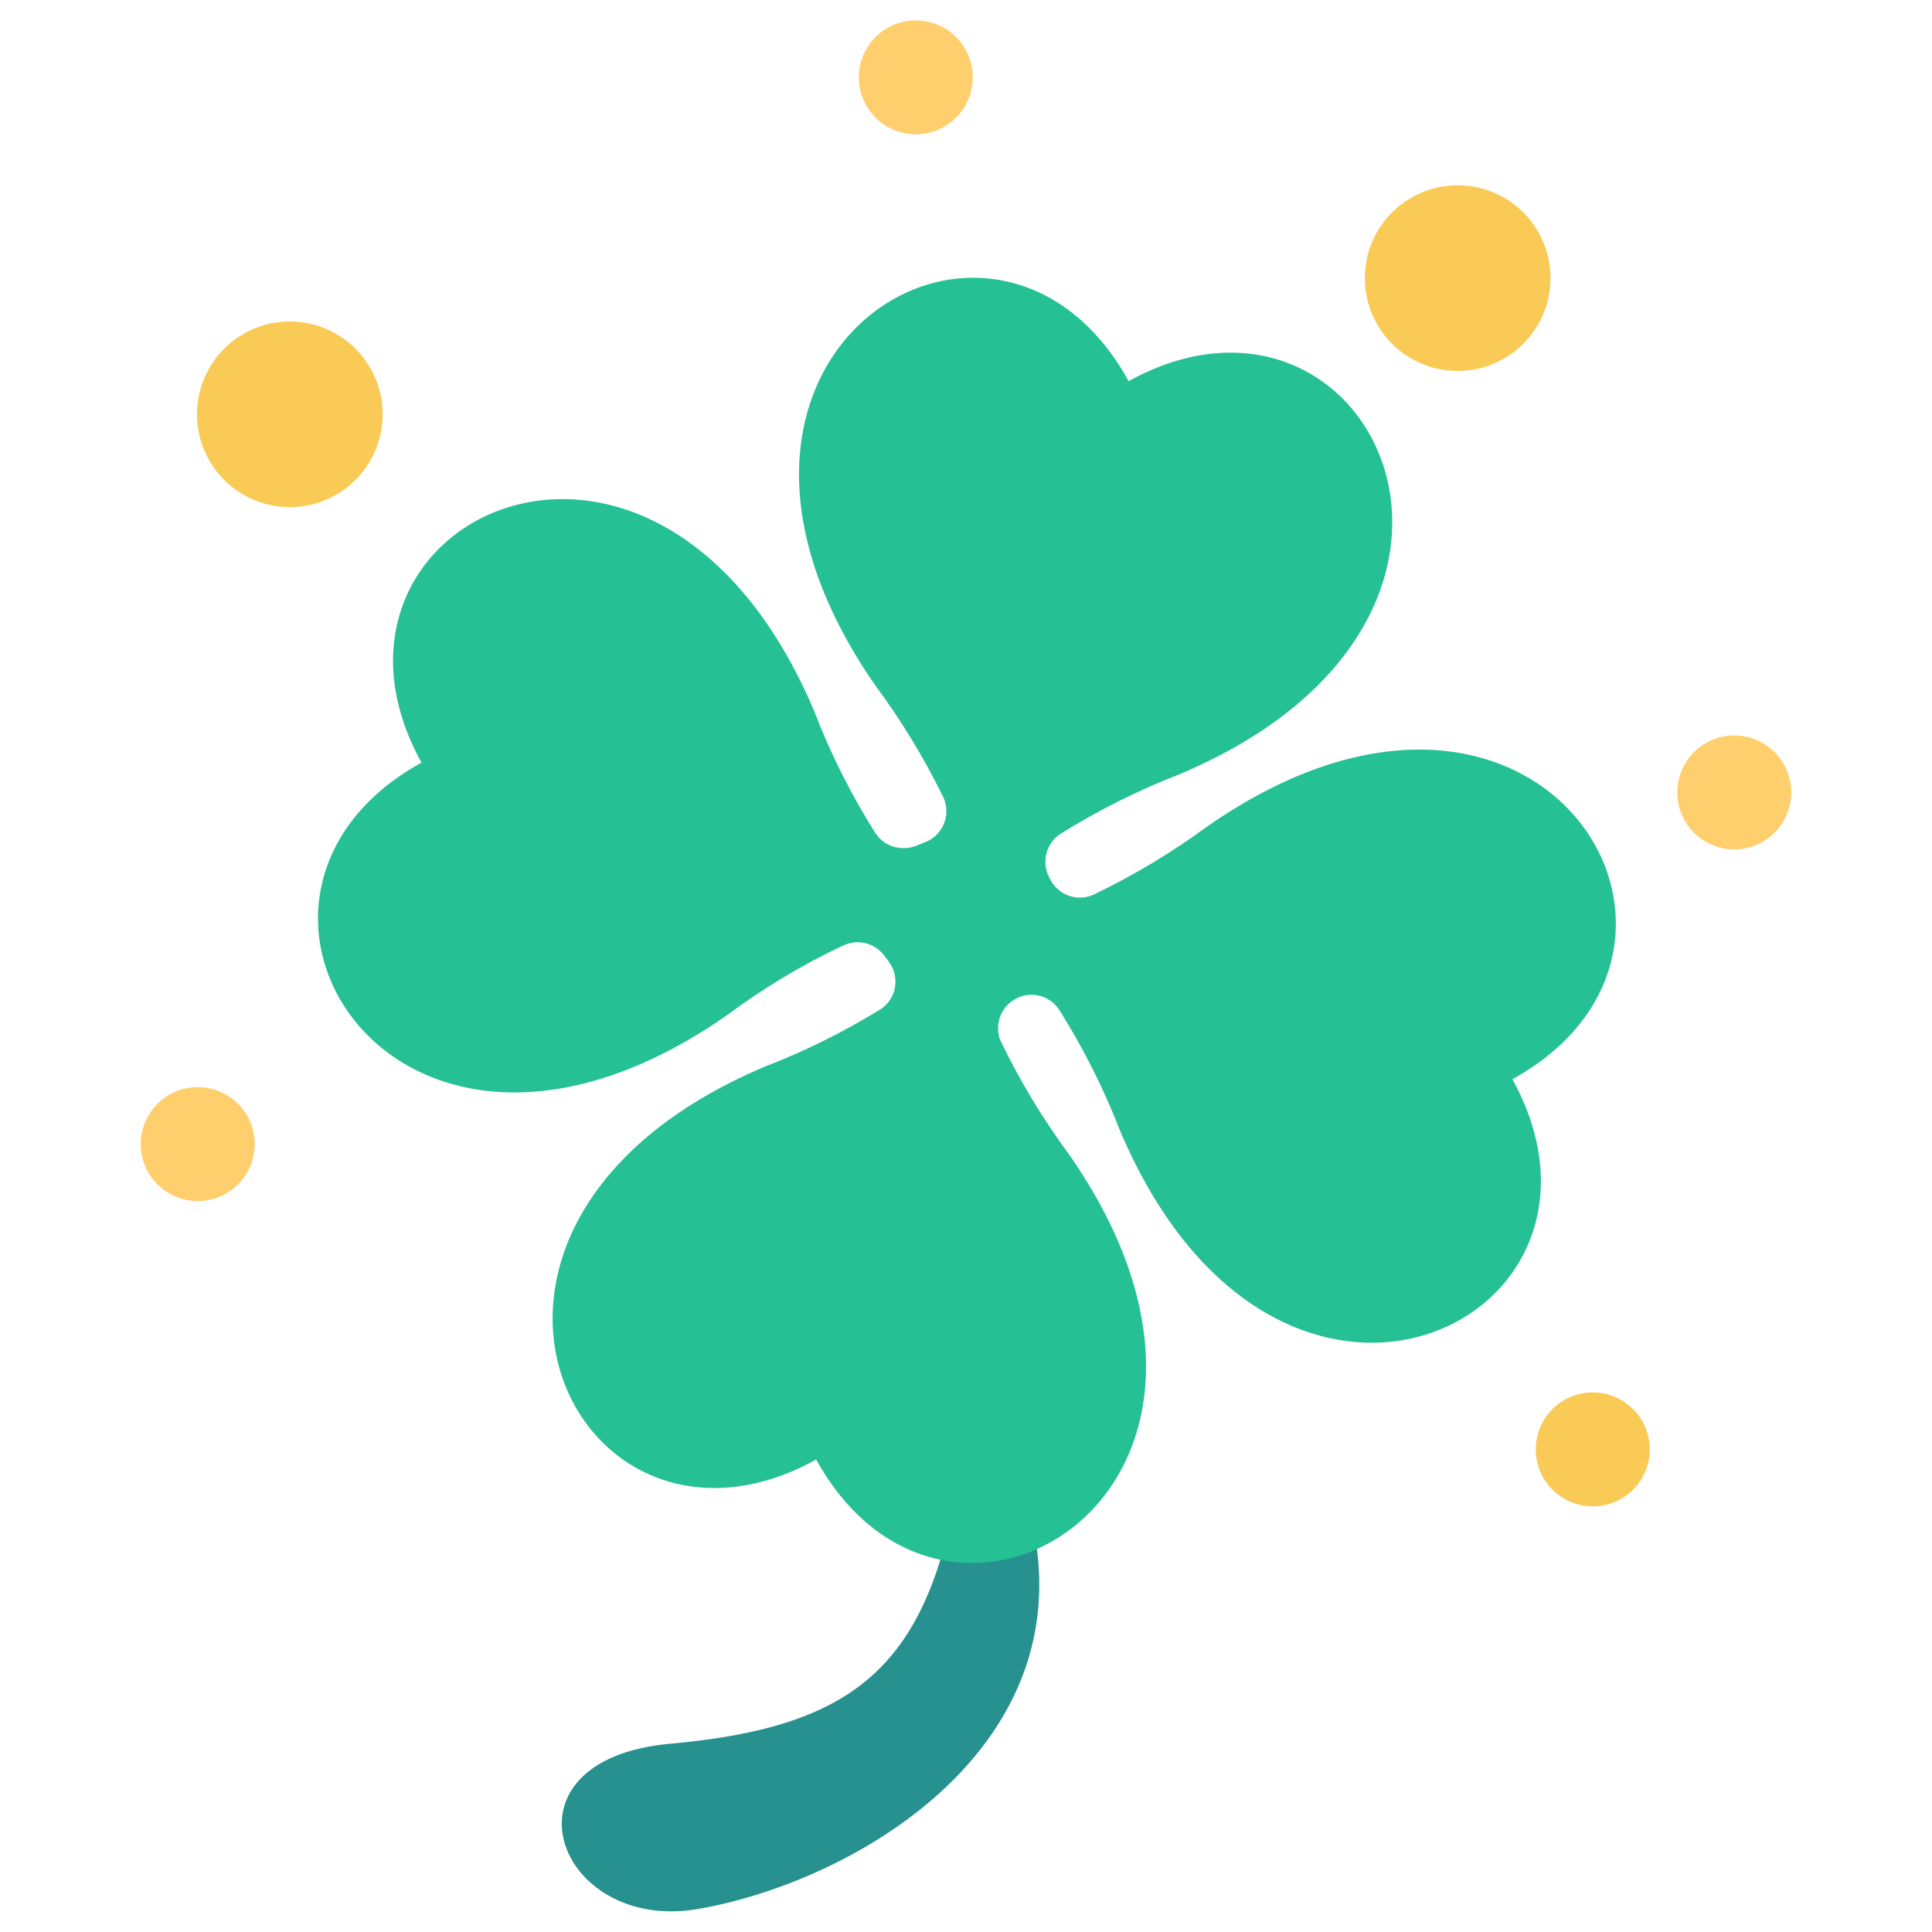 <?xml version="1.0" encoding="utf-8"?>
<!-- Generator: Adobe Illustrator 26.3.1, SVG Export Plug-In . SVG Version: 6.00 Build 0)  -->
<svg version="1.1" id="图层_1" xmlns="http://www.w3.org/2000/svg" xmlns:xlink="http://www.w3.org/1999/xlink" x="0px" y="0px"
	 viewBox="0 0 512 512" style="enable-background:new 0 0 512 512;" xml:space="preserve">
<style type="text/css">
	.st0{fill:#26918E;}
	.st1{fill:#25C194;}
	.st2{fill:#F9CA55;}
	.st3{fill:#FFCF6E;}
</style>
<g id="Lucky">
	<path class="st0" d="M274.8,410.5l-3.5-18.9l-23.5,3.1l1.4,18.7c-10.3,33.4-30.9,45-71.5,48.7c-47.3,4.2-30.3,50.3,7.3,43.8
		C225.2,498.9,282,465.9,274.8,410.5L274.8,410.5z"/>
	<path class="st1" d="M320.1,218.9c87.9-61,144.7,31.9,80.7,67.1c35.3,64-62.3,112.1-104,13.6c-4.3-11.1-9.7-21.8-16.1-32
		c-2.7-4.1-8.2-5.2-12.2-2.5c-2.5,1.6-4,4.4-4,7.4c0,1.2,0.2,2.5,0.8,3.6c5.1,10.6,11.2,20.6,18.2,30.1
		c60.9,87.8-31.9,144.6-67.2,80.6c-64,35.3-112.1-62.4-13.7-104.1c10.7-4.1,20.9-9.2,30.7-15.2c4.1-2.6,5.2-8.1,2.6-12.1
		c-0.1-0.2-0.3-0.4-0.4-0.6l-1.2-1.6c-2.5-3.3-6.9-4.4-10.7-2.7c-11.1,5.2-21.5,11.5-31.3,18.8c-87.9,60.9-144.6-31.9-80.6-67.2
		c-35.3-64,62.4-112.1,104.1-13.6c4.3,11.3,9.8,22.1,16.2,32.3c2.4,3.6,6.9,4.9,10.9,3.3l2.5-1c4.5-1.9,6.6-7.1,4.7-11.6
		c0-0.1-0.1-0.1-0.1-0.2c-5.1-10.4-11.1-20.3-18-29.6c-61-87.8,31.9-144.7,67.1-80.7c64-35.3,112.1,62.4,13.7,104.1
		c-11.1,4.3-21.7,9.6-31.8,15.9c-3.8,2.5-5.1,7.6-2.9,11.6l0.3,0.6c2.2,4.1,7.2,5.8,11.4,3.9C300.4,232,310.6,225.9,320.1,218.9
		L320.1,218.9z"/>
	<circle class="st2" cx="386.3" cy="73.7" r="24.6"/>
	
		<ellipse transform="matrix(0.16 -0.987 0.987 0.16 -43.856 168.028)" class="st2" cx="76.8" cy="109.8" rx="24.6" ry="24.6"/>
	<g>
		<circle class="st3" cx="459.6" cy="210" r="15.1"/>
		<circle class="st3" cx="52.4" cy="303.2" r="15.1"/>
		<circle class="st3" cx="242.7" cy="20.5" r="15.1"/>
	</g>
	<circle class="st2" cx="422.1" cy="384.1" r="15.1"/>
</g>
</svg>
